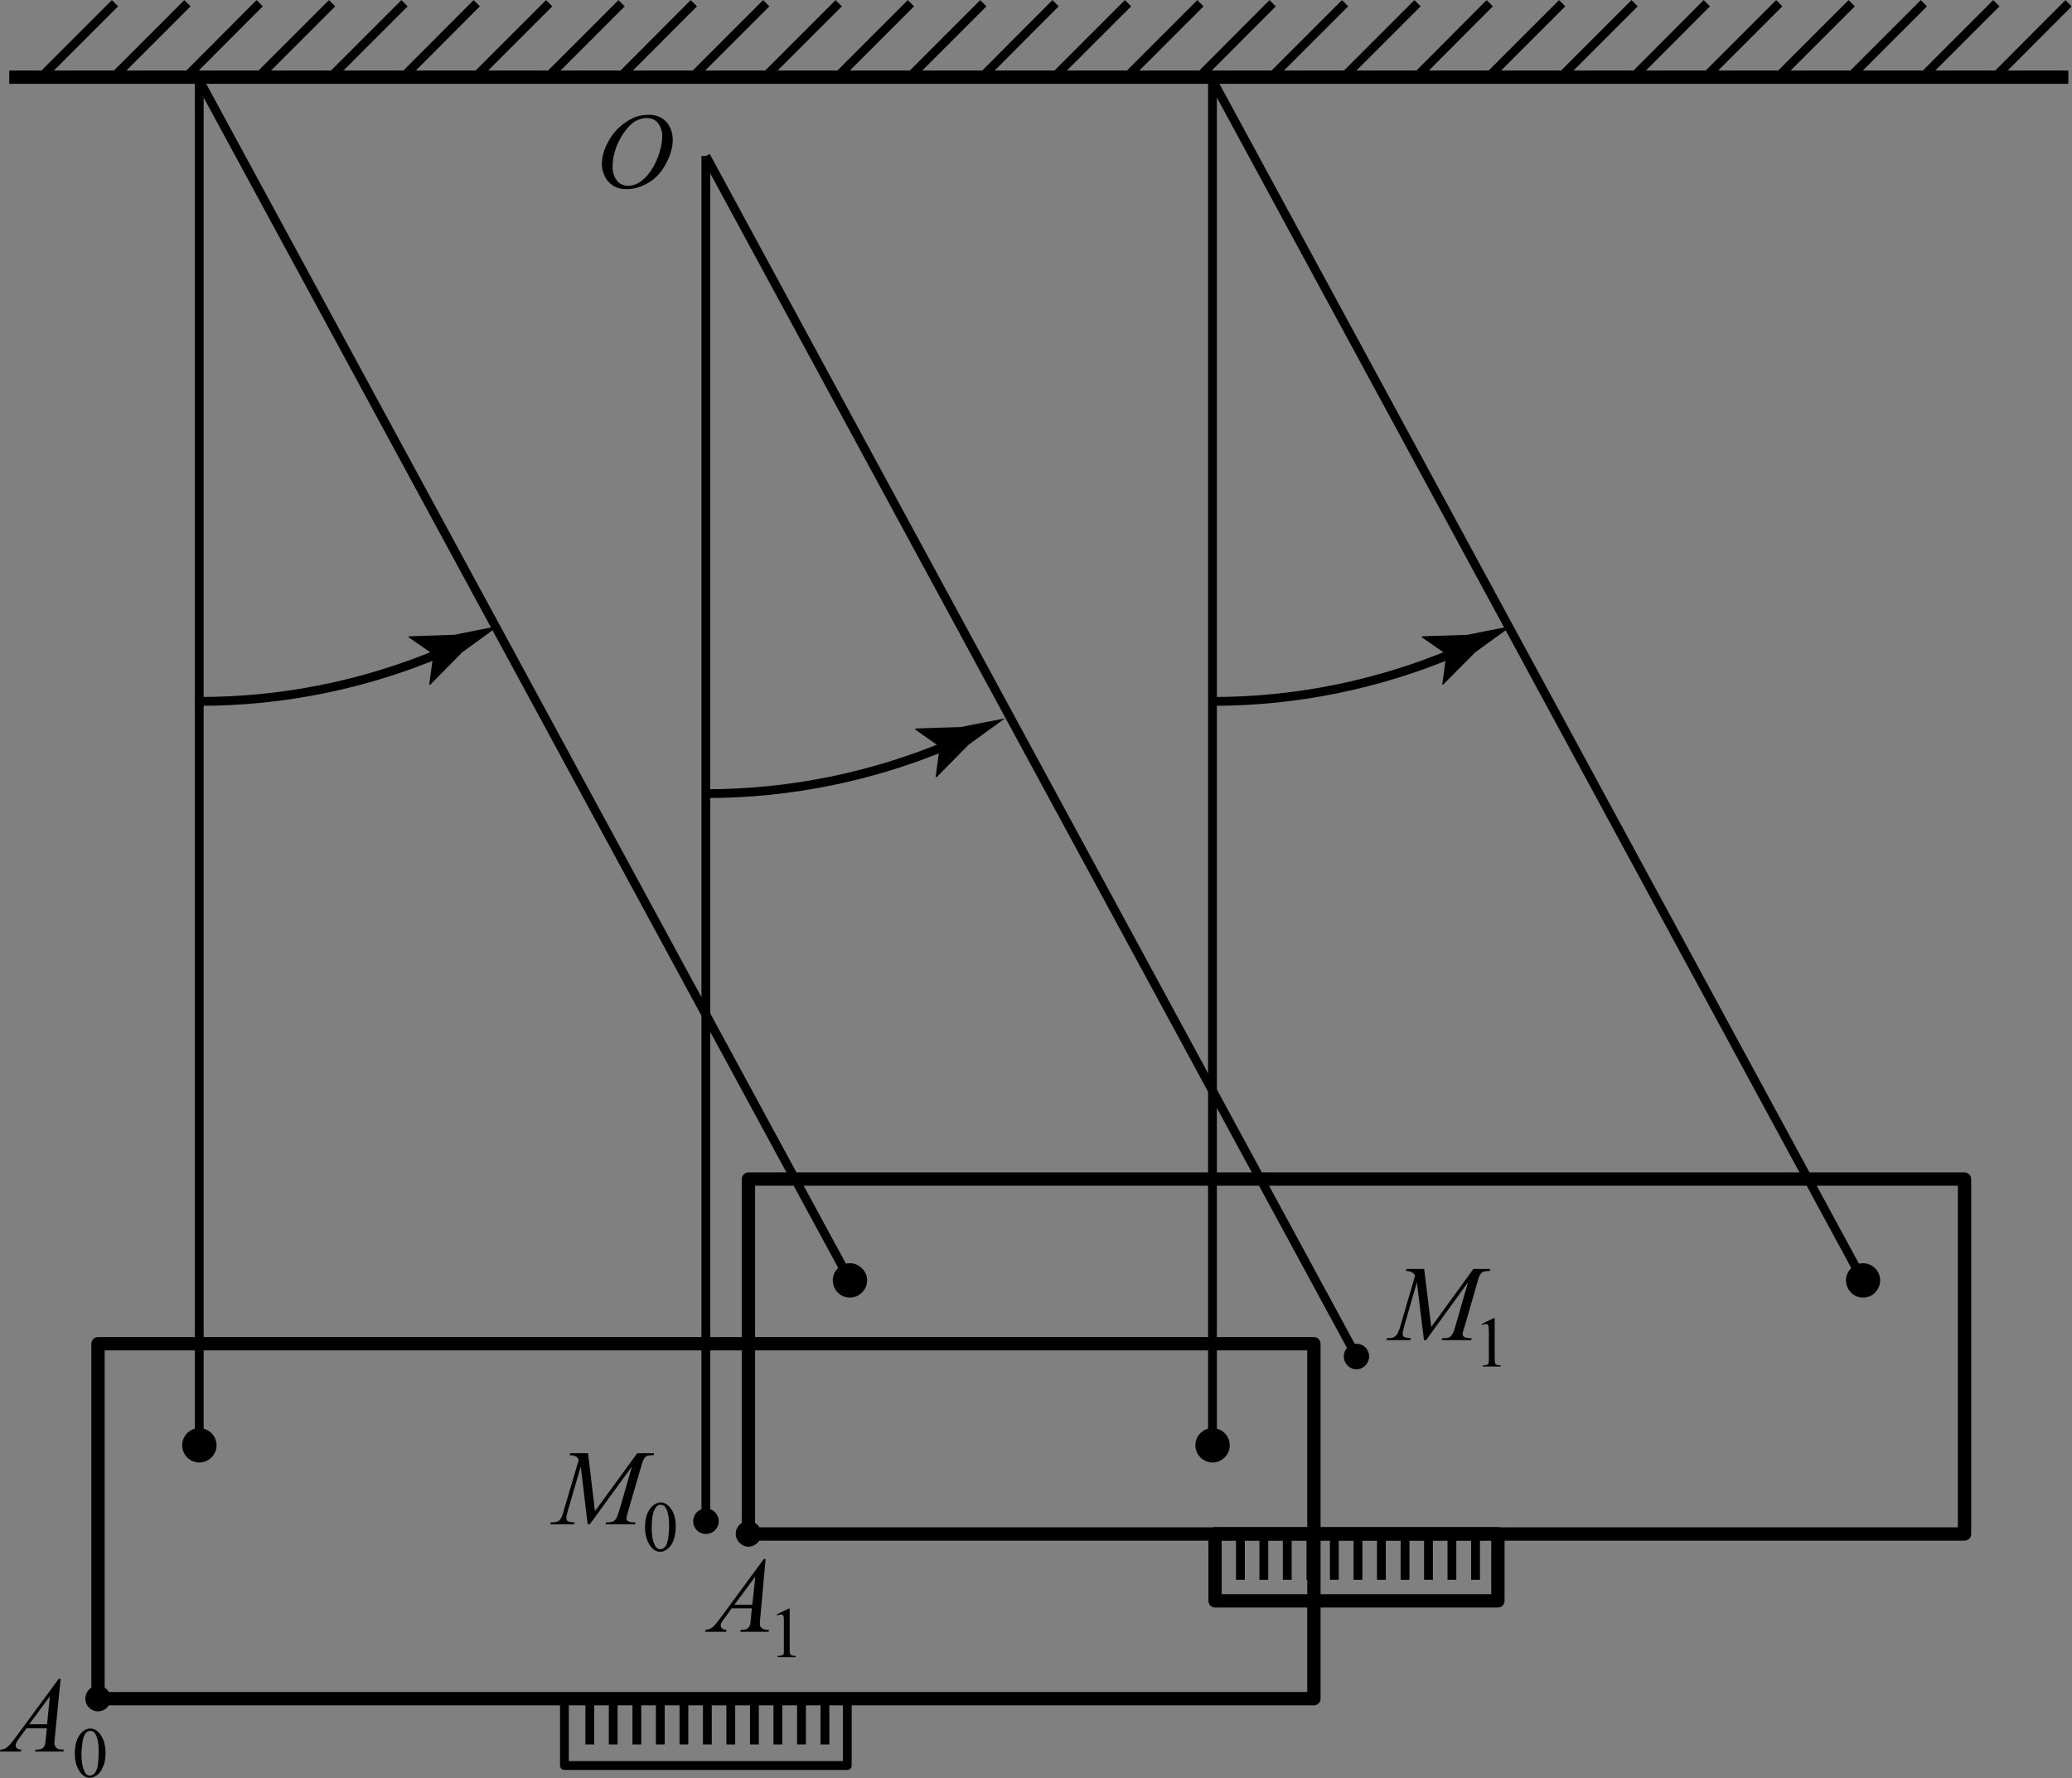 <?xml version="1.0" encoding="UTF-8"?>
<!DOCTYPE svg PUBLIC "-//W3C//DTD SVG 1.1//EN" "http://www.w3.org/Graphics/SVG/1.1/DTD/svg11.dtd">
<svg version="1.2" width="96.4mm" height="82.71mm" viewBox="3005 2020 9640 8271" preserveAspectRatio="xMidYMid" fill-rule="evenodd" stroke-width="28.222" stroke-linejoin="round" xmlns="http://www.w3.org/2000/svg" xmlns:ooo="http://xml.openoffice.org/svg/export" xmlns:xlink="http://www.w3.org/1999/xlink" xmlns:presentation="http://sun.com/xmlns/staroffice/presentation" xmlns:smil="http://www.w3.org/2001/SMIL20/" xmlns:anim="urn:oasis:names:tc:opendocument:xmlns:animation:1.0" xml:space="preserve">
 <rect x="3005" y="2020" width="9640" height="8271" fill="#808080" stroke="none"/>
 <defs class="EmbeddedBulletChars">
  <g id="bullet-char-template-57356" transform="scale(0,-0)">
   <path d="M 580,1141 L 1163,571 580,0 -4,571 580,1141 Z"/>
  </g>
  <g id="bullet-char-template-57354" transform="scale(0,-0)">
   <path d="M 8,1128 L 1137,1128 1137,0 8,0 8,1128 Z"/>
  </g>
  <g id="bullet-char-template-10146" transform="scale(0,-0)">
   <path d="M 174,0 L 602,739 174,1481 1456,739 174,0 Z M 1358,739 L 309,1346 659,739 1358,739 Z"/>
  </g>
  <g id="bullet-char-template-10132" transform="scale(0,-0)">
   <path d="M 2015,739 L 1276,0 717,0 1260,543 174,543 174,936 1260,936 717,1481 1274,1481 2015,739 Z"/>
  </g>
  <g id="bullet-char-template-10007" transform="scale(0,-0)">
   <path d="M 0,-2 C -7,14 -16,27 -25,37 L 356,567 C 262,823 215,952 215,954 215,979 228,992 255,992 264,992 276,990 289,987 310,991 331,999 354,1012 L 381,999 492,748 772,1049 836,1024 860,1049 C 881,1039 901,1025 922,1006 886,937 835,863 770,784 769,783 710,716 594,584 L 774,223 C 774,196 753,168 711,139 L 727,119 C 717,90 699,76 672,76 641,76 570,178 457,381 L 164,-76 C 142,-110 111,-127 72,-127 30,-127 9,-110 8,-76 1,-67 -2,-52 -2,-32 -2,-23 -1,-13 0,-2 Z"/>
  </g>
  <g id="bullet-char-template-10004" transform="scale(0,-0)">
   <path d="M 285,-33 C 182,-33 111,30 74,156 52,228 41,333 41,471 41,549 55,616 82,672 116,743 169,778 240,778 293,778 328,747 346,684 L 369,508 C 377,444 397,411 428,410 L 1163,1116 C 1174,1127 1196,1133 1229,1133 1271,1133 1292,1118 1292,1087 L 1292,965 C 1292,929 1282,901 1262,881 L 442,47 C 390,-6 338,-33 285,-33 Z"/>
  </g>
  <g id="bullet-char-template-9679" transform="scale(0,-0)">
   <path d="M 813,0 C 632,0 489,54 383,161 276,268 223,411 223,592 223,773 276,916 383,1023 489,1130 632,1184 813,1184 992,1184 1136,1130 1245,1023 1353,916 1407,772 1407,592 1407,412 1353,268 1245,161 1136,54 992,0 813,0 Z"/>
  </g>
  <g id="bullet-char-template-8226" transform="scale(0,-0)">
   <path d="M 346,457 C 273,457 209,483 155,535 101,586 74,649 74,723 74,796 101,859 155,911 209,963 273,989 346,989 419,989 480,963 531,910 582,859 608,796 608,723 608,648 583,586 532,535 482,483 420,457 346,457 Z"/>
  </g>
  <g id="bullet-char-template-8211" transform="scale(0,-0)">
   <path d="M -4,459 L 1135,459 1135,606 -4,606 -4,459 Z"/>
  </g>
  <g id="bullet-char-template-61548" transform="scale(0,-0)">
   <path d="M 173,740 C 173,903 231,1043 346,1159 462,1274 601,1332 765,1332 928,1332 1067,1274 1183,1159 1299,1043 1357,903 1357,740 1357,577 1299,437 1183,322 1067,206 928,148 765,148 601,148 462,206 346,322 231,437 173,577 173,740 Z"/>
  </g>
 </defs>
 <g class="Page">
  <g class="Group">
   <g class="com.sun.star.drawing.PolyPolygonShape">
    <g id="id3">
     <rect class="BoundingBox" stroke="none" fill="none" x="3048" y="2379" width="9581" height="1"/>
     <path fill="rgb(255,255,255)" stroke="none" d="M 3048,2379 L 12628,2379 3048,2379 Z"/>
    </g>
   </g>
   <g class="com.sun.star.drawing.LineShape">
    <g id="id4">
     <rect class="BoundingBox" stroke="none" fill="none" x="3048" y="2348" width="9581" height="63"/>
     <path fill="none" stroke="rgb(0,0,0)" stroke-width="62" stroke-linejoin="miter" d="M 3048,2379 L 12628,2379"/>
    </g>
   </g>
   <g class="com.sun.star.drawing.PolyPolygonShape">
    <g id="id5">
     <rect class="BoundingBox" stroke="none" fill="none" x="3195" y="2035" width="346" height="346"/>
     <path fill="rgb(255,255,255)" stroke="none" d="M 3195,2380 L 3540,2035 3195,2380 Z"/>
    </g>
   </g>
   <g class="com.sun.star.drawing.LineShape">
    <g id="id6">
     <rect class="BoundingBox" stroke="none" fill="none" x="3180" y="2020" width="376" height="376"/>
     <path fill="none" stroke="rgb(0,0,0)" stroke-width="41" stroke-linejoin="miter" d="M 3195,2380 L 3540,2035"/>
    </g>
   </g>
   <g class="com.sun.star.drawing.PolyPolygonShape">
    <g id="id7">
     <rect class="BoundingBox" stroke="none" fill="none" x="3532" y="2035" width="346" height="346"/>
     <path fill="rgb(255,255,255)" stroke="none" d="M 3532,2380 L 3877,2035 3532,2380 Z"/>
    </g>
   </g>
   <g class="com.sun.star.drawing.LineShape">
    <g id="id8">
     <rect class="BoundingBox" stroke="none" fill="none" x="3517" y="2020" width="376" height="376"/>
     <path fill="none" stroke="rgb(0,0,0)" stroke-width="41" stroke-linejoin="miter" d="M 3532,2380 L 3877,2035"/>
    </g>
   </g>
   <g class="com.sun.star.drawing.PolyPolygonShape">
    <g id="id9">
     <rect class="BoundingBox" stroke="none" fill="none" x="3869" y="2035" width="345" height="346"/>
     <path fill="rgb(255,255,255)" stroke="none" d="M 3869,2380 L 4213,2035 3869,2380 Z"/>
    </g>
   </g>
   <g class="com.sun.star.drawing.LineShape">
    <g id="id10">
     <rect class="BoundingBox" stroke="none" fill="none" x="3854" y="2020" width="375" height="376"/>
     <path fill="none" stroke="rgb(0,0,0)" stroke-width="41" stroke-linejoin="miter" d="M 3869,2380 L 4213,2035"/>
    </g>
   </g>
   <g class="com.sun.star.drawing.PolyPolygonShape">
    <g id="id11">
     <rect class="BoundingBox" stroke="none" fill="none" x="4205" y="2035" width="346" height="346"/>
     <path fill="rgb(255,255,255)" stroke="none" d="M 4205,2380 L 4550,2035 4205,2380 Z"/>
    </g>
   </g>
   <g class="com.sun.star.drawing.LineShape">
    <g id="id12">
     <rect class="BoundingBox" stroke="none" fill="none" x="4190" y="2020" width="376" height="376"/>
     <path fill="none" stroke="rgb(0,0,0)" stroke-width="41" stroke-linejoin="miter" d="M 4205,2380 L 4550,2035"/>
    </g>
   </g>
   <g class="com.sun.star.drawing.PolyPolygonShape">
    <g id="id13">
     <rect class="BoundingBox" stroke="none" fill="none" x="4542" y="2035" width="346" height="346"/>
     <path fill="rgb(255,255,255)" stroke="none" d="M 4542,2380 L 4887,2035 4542,2380 Z"/>
    </g>
   </g>
   <g class="com.sun.star.drawing.LineShape">
    <g id="id14">
     <rect class="BoundingBox" stroke="none" fill="none" x="4527" y="2020" width="376" height="376"/>
     <path fill="none" stroke="rgb(0,0,0)" stroke-width="41" stroke-linejoin="miter" d="M 4542,2380 L 4887,2035"/>
    </g>
   </g>
   <g class="com.sun.star.drawing.PolyPolygonShape">
    <g id="id15">
     <rect class="BoundingBox" stroke="none" fill="none" x="4879" y="2035" width="345" height="346"/>
     <path fill="rgb(255,255,255)" stroke="none" d="M 4879,2380 L 5223,2035 4879,2380 Z"/>
    </g>
   </g>
   <g class="com.sun.star.drawing.LineShape">
    <g id="id16">
     <rect class="BoundingBox" stroke="none" fill="none" x="4864" y="2020" width="375" height="376"/>
     <path fill="none" stroke="rgb(0,0,0)" stroke-width="41" stroke-linejoin="miter" d="M 4879,2380 L 5223,2035"/>
    </g>
   </g>
   <g class="com.sun.star.drawing.PolyPolygonShape">
    <g id="id17">
     <rect class="BoundingBox" stroke="none" fill="none" x="5215" y="2035" width="346" height="346"/>
     <path fill="rgb(255,255,255)" stroke="none" d="M 5215,2380 L 5560,2035 5215,2380 Z"/>
    </g>
   </g>
   <g class="com.sun.star.drawing.LineShape">
    <g id="id18">
     <rect class="BoundingBox" stroke="none" fill="none" x="5200" y="2020" width="376" height="376"/>
     <path fill="none" stroke="rgb(0,0,0)" stroke-width="41" stroke-linejoin="miter" d="M 5215,2380 L 5560,2035"/>
    </g>
   </g>
   <g class="com.sun.star.drawing.PolyPolygonShape">
    <g id="id19">
     <rect class="BoundingBox" stroke="none" fill="none" x="5552" y="2035" width="346" height="346"/>
     <path fill="rgb(255,255,255)" stroke="none" d="M 5552,2380 L 5897,2035 5552,2380 Z"/>
    </g>
   </g>
   <g class="com.sun.star.drawing.LineShape">
    <g id="id20">
     <rect class="BoundingBox" stroke="none" fill="none" x="5537" y="2020" width="376" height="376"/>
     <path fill="none" stroke="rgb(0,0,0)" stroke-width="41" stroke-linejoin="miter" d="M 5552,2380 L 5897,2035"/>
    </g>
   </g>
   <g class="com.sun.star.drawing.PolyPolygonShape">
    <g id="id21">
     <rect class="BoundingBox" stroke="none" fill="none" x="5889" y="2035" width="345" height="346"/>
     <path fill="rgb(255,255,255)" stroke="none" d="M 5889,2380 L 6233,2035 5889,2380 Z"/>
    </g>
   </g>
   <g class="com.sun.star.drawing.LineShape">
    <g id="id22">
     <rect class="BoundingBox" stroke="none" fill="none" x="5874" y="2020" width="375" height="376"/>
     <path fill="none" stroke="rgb(0,0,0)" stroke-width="41" stroke-linejoin="miter" d="M 5889,2380 L 6233,2035"/>
    </g>
   </g>
   <g class="com.sun.star.drawing.PolyPolygonShape">
    <g id="id23">
     <rect class="BoundingBox" stroke="none" fill="none" x="6225" y="2035" width="346" height="346"/>
     <path fill="rgb(255,255,255)" stroke="none" d="M 6225,2380 L 6570,2035 6225,2380 Z"/>
    </g>
   </g>
   <g class="com.sun.star.drawing.LineShape">
    <g id="id24">
     <rect class="BoundingBox" stroke="none" fill="none" x="6210" y="2020" width="376" height="376"/>
     <path fill="none" stroke="rgb(0,0,0)" stroke-width="41" stroke-linejoin="miter" d="M 6225,2380 L 6570,2035"/>
    </g>
   </g>
   <g class="com.sun.star.drawing.PolyPolygonShape">
    <g id="id25">
     <rect class="BoundingBox" stroke="none" fill="none" x="6562" y="2035" width="346" height="346"/>
     <path fill="rgb(255,255,255)" stroke="none" d="M 6562,2380 L 6907,2035 6562,2380 Z"/>
    </g>
   </g>
   <g class="com.sun.star.drawing.LineShape">
    <g id="id26">
     <rect class="BoundingBox" stroke="none" fill="none" x="6547" y="2020" width="376" height="376"/>
     <path fill="none" stroke="rgb(0,0,0)" stroke-width="41" stroke-linejoin="miter" d="M 6562,2380 L 6907,2035"/>
    </g>
   </g>
   <g class="com.sun.star.drawing.PolyPolygonShape">
    <g id="id27">
     <rect class="BoundingBox" stroke="none" fill="none" x="6898" y="2035" width="346" height="346"/>
     <path fill="rgb(255,255,255)" stroke="none" d="M 6898,2380 L 7243,2035 6898,2380 Z"/>
    </g>
   </g>
   <g class="com.sun.star.drawing.LineShape">
    <g id="id28">
     <rect class="BoundingBox" stroke="none" fill="none" x="6883" y="2020" width="376" height="376"/>
     <path fill="none" stroke="rgb(0,0,0)" stroke-width="41" stroke-linejoin="miter" d="M 6898,2380 L 7243,2035"/>
    </g>
   </g>
   <g class="com.sun.star.drawing.PolyPolygonShape">
    <g id="id29">
     <rect class="BoundingBox" stroke="none" fill="none" x="7235" y="2035" width="347" height="346"/>
     <path fill="rgb(255,255,255)" stroke="none" d="M 7235,2380 L 7580,2035 7235,2380 Z"/>
    </g>
   </g>
   <g class="com.sun.star.drawing.LineShape">
    <g id="id30">
     <rect class="BoundingBox" stroke="none" fill="none" x="7220" y="2020" width="376" height="376"/>
     <path fill="none" stroke="rgb(0,0,0)" stroke-width="41" stroke-linejoin="miter" d="M 7235,2380 L 7580,2035"/>
    </g>
   </g>
   <g class="com.sun.star.drawing.PolyPolygonShape">
    <g id="id31">
     <rect class="BoundingBox" stroke="none" fill="none" x="7572" y="2035" width="345" height="346"/>
     <path fill="rgb(255,255,255)" stroke="none" d="M 7572,2380 L 7916,2035 7572,2380 Z"/>
    </g>
   </g>
   <g class="com.sun.star.drawing.LineShape">
    <g id="id32">
     <rect class="BoundingBox" stroke="none" fill="none" x="7557" y="2020" width="375" height="376"/>
     <path fill="none" stroke="rgb(0,0,0)" stroke-width="41" stroke-linejoin="miter" d="M 7572,2380 L 7916,2035"/>
    </g>
   </g>
   <g class="com.sun.star.drawing.PolyPolygonShape">
    <g id="id33">
     <rect class="BoundingBox" stroke="none" fill="none" x="7908" y="2035" width="346" height="346"/>
     <path fill="rgb(255,255,255)" stroke="none" d="M 7908,2380 L 8253,2035 7908,2380 Z"/>
    </g>
   </g>
   <g class="com.sun.star.drawing.LineShape">
    <g id="id34">
     <rect class="BoundingBox" stroke="none" fill="none" x="7893" y="2020" width="376" height="376"/>
     <path fill="none" stroke="rgb(0,0,0)" stroke-width="41" stroke-linejoin="miter" d="M 7908,2380 L 8253,2035"/>
    </g>
   </g>
   <g class="com.sun.star.drawing.PolyPolygonShape">
    <g id="id35">
     <rect class="BoundingBox" stroke="none" fill="none" x="8245" y="2035" width="346" height="346"/>
     <path fill="rgb(255,255,255)" stroke="none" d="M 8245,2380 L 8590,2035 8245,2380 Z"/>
    </g>
   </g>
   <g class="com.sun.star.drawing.LineShape">
    <g id="id36">
     <rect class="BoundingBox" stroke="none" fill="none" x="8230" y="2020" width="376" height="376"/>
     <path fill="none" stroke="rgb(0,0,0)" stroke-width="41" stroke-linejoin="miter" d="M 8245,2380 L 8590,2035"/>
    </g>
   </g>
   <g class="com.sun.star.drawing.PolyPolygonShape">
    <g id="id37">
     <rect class="BoundingBox" stroke="none" fill="none" x="8582" y="2035" width="345" height="346"/>
     <path fill="rgb(255,255,255)" stroke="none" d="M 8582,2380 L 8926,2035 8582,2380 Z"/>
    </g>
   </g>
   <g class="com.sun.star.drawing.LineShape">
    <g id="id38">
     <rect class="BoundingBox" stroke="none" fill="none" x="8567" y="2020" width="375" height="376"/>
     <path fill="none" stroke="rgb(0,0,0)" stroke-width="41" stroke-linejoin="miter" d="M 8582,2380 L 8926,2035"/>
    </g>
   </g>
   <g class="com.sun.star.drawing.PolyPolygonShape">
    <g id="id39">
     <rect class="BoundingBox" stroke="none" fill="none" x="8918" y="2035" width="346" height="346"/>
     <path fill="rgb(255,255,255)" stroke="none" d="M 8918,2380 L 9263,2035 8918,2380 Z"/>
    </g>
   </g>
   <g class="com.sun.star.drawing.LineShape">
    <g id="id40">
     <rect class="BoundingBox" stroke="none" fill="none" x="8903" y="2020" width="376" height="376"/>
     <path fill="none" stroke="rgb(0,0,0)" stroke-width="41" stroke-linejoin="miter" d="M 8918,2380 L 9263,2035"/>
    </g>
   </g>
   <g class="com.sun.star.drawing.PolyPolygonShape">
    <g id="id41">
     <rect class="BoundingBox" stroke="none" fill="none" x="9255" y="2035" width="346" height="346"/>
     <path fill="rgb(255,255,255)" stroke="none" d="M 9255,2380 L 9600,2035 9255,2380 Z"/>
    </g>
   </g>
   <g class="com.sun.star.drawing.LineShape">
    <g id="id42">
     <rect class="BoundingBox" stroke="none" fill="none" x="9240" y="2020" width="376" height="376"/>
     <path fill="none" stroke="rgb(0,0,0)" stroke-width="41" stroke-linejoin="miter" d="M 9255,2380 L 9600,2035"/>
    </g>
   </g>
   <g class="com.sun.star.drawing.PolyPolygonShape">
    <g id="id43">
     <rect class="BoundingBox" stroke="none" fill="none" x="9592" y="2035" width="345" height="346"/>
     <path fill="rgb(255,255,255)" stroke="none" d="M 9592,2380 L 9936,2035 9592,2380 Z"/>
    </g>
   </g>
   <g class="com.sun.star.drawing.LineShape">
    <g id="id44">
     <rect class="BoundingBox" stroke="none" fill="none" x="9577" y="2020" width="375" height="376"/>
     <path fill="none" stroke="rgb(0,0,0)" stroke-width="41" stroke-linejoin="miter" d="M 9592,2380 L 9936,2035"/>
    </g>
   </g>
   <g class="com.sun.star.drawing.PolyPolygonShape">
    <g id="id45">
     <rect class="BoundingBox" stroke="none" fill="none" x="9928" y="2035" width="346" height="346"/>
     <path fill="rgb(255,255,255)" stroke="none" d="M 9928,2380 L 10273,2035 9928,2380 Z"/>
    </g>
   </g>
   <g class="com.sun.star.drawing.LineShape">
    <g id="id46">
     <rect class="BoundingBox" stroke="none" fill="none" x="9913" y="2020" width="376" height="376"/>
     <path fill="none" stroke="rgb(0,0,0)" stroke-width="41" stroke-linejoin="miter" d="M 9928,2380 L 10273,2035"/>
    </g>
   </g>
   <g class="com.sun.star.drawing.PolyPolygonShape">
    <g id="id47">
     <rect class="BoundingBox" stroke="none" fill="none" x="10265" y="2035" width="346" height="346"/>
     <path fill="rgb(255,255,255)" stroke="none" d="M 10265,2380 L 10610,2035 10265,2380 Z"/>
    </g>
   </g>
   <g class="com.sun.star.drawing.LineShape">
    <g id="id48">
     <rect class="BoundingBox" stroke="none" fill="none" x="10250" y="2020" width="376" height="376"/>
     <path fill="none" stroke="rgb(0,0,0)" stroke-width="41" stroke-linejoin="miter" d="M 10265,2380 L 10610,2035"/>
    </g>
   </g>
   <g class="com.sun.star.drawing.PolyPolygonShape">
    <g id="id49">
     <rect class="BoundingBox" stroke="none" fill="none" x="10602" y="2035" width="345" height="346"/>
     <path fill="rgb(255,255,255)" stroke="none" d="M 10602,2380 L 10946,2035 10602,2380 Z"/>
    </g>
   </g>
   <g class="com.sun.star.drawing.LineShape">
    <g id="id50">
     <rect class="BoundingBox" stroke="none" fill="none" x="10587" y="2020" width="375" height="376"/>
     <path fill="none" stroke="rgb(0,0,0)" stroke-width="41" stroke-linejoin="miter" d="M 10602,2380 L 10946,2035"/>
    </g>
   </g>
   <g class="com.sun.star.drawing.PolyPolygonShape">
    <g id="id51">
     <rect class="BoundingBox" stroke="none" fill="none" x="10938" y="2035" width="346" height="346"/>
     <path fill="rgb(255,255,255)" stroke="none" d="M 10938,2380 L 11283,2035 10938,2380 Z"/>
    </g>
   </g>
   <g class="com.sun.star.drawing.LineShape">
    <g id="id52">
     <rect class="BoundingBox" stroke="none" fill="none" x="10923" y="2020" width="376" height="376"/>
     <path fill="none" stroke="rgb(0,0,0)" stroke-width="41" stroke-linejoin="miter" d="M 10938,2380 L 11283,2035"/>
    </g>
   </g>
   <g class="com.sun.star.drawing.PolyPolygonShape">
    <g id="id53">
     <rect class="BoundingBox" stroke="none" fill="none" x="11275" y="2035" width="346" height="346"/>
     <path fill="rgb(255,255,255)" stroke="none" d="M 11275,2380 L 11620,2035 11275,2380 Z"/>
    </g>
   </g>
   <g class="com.sun.star.drawing.LineShape">
    <g id="id54">
     <rect class="BoundingBox" stroke="none" fill="none" x="11260" y="2020" width="376" height="376"/>
     <path fill="none" stroke="rgb(0,0,0)" stroke-width="41" stroke-linejoin="miter" d="M 11275,2380 L 11620,2035"/>
    </g>
   </g>
   <g class="com.sun.star.drawing.PolyPolygonShape">
    <g id="id55">
     <rect class="BoundingBox" stroke="none" fill="none" x="11611" y="2035" width="346" height="346"/>
     <path fill="rgb(255,255,255)" stroke="none" d="M 11611,2380 L 11956,2035 11611,2380 Z"/>
    </g>
   </g>
   <g class="com.sun.star.drawing.LineShape">
    <g id="id56">
     <rect class="BoundingBox" stroke="none" fill="none" x="11596" y="2020" width="376" height="376"/>
     <path fill="none" stroke="rgb(0,0,0)" stroke-width="41" stroke-linejoin="miter" d="M 11611,2380 L 11956,2035"/>
    </g>
   </g>
   <g class="com.sun.star.drawing.PolyPolygonShape">
    <g id="id57">
     <rect class="BoundingBox" stroke="none" fill="none" x="11948" y="2035" width="346" height="346"/>
     <path fill="rgb(255,255,255)" stroke="none" d="M 11948,2380 L 12293,2035 11948,2380 Z"/>
    </g>
   </g>
   <g class="com.sun.star.drawing.LineShape">
    <g id="id58">
     <rect class="BoundingBox" stroke="none" fill="none" x="11933" y="2020" width="376" height="376"/>
     <path fill="none" stroke="rgb(0,0,0)" stroke-width="41" stroke-linejoin="miter" d="M 11948,2380 L 12293,2035"/>
    </g>
   </g>
   <g class="com.sun.star.drawing.PolyPolygonShape">
    <g id="id59">
     <rect class="BoundingBox" stroke="none" fill="none" x="12285" y="2035" width="345" height="346"/>
     <path fill="rgb(255,255,255)" stroke="none" d="M 12285,2380 L 12629,2035 12285,2380 Z"/>
    </g>
   </g>
   <g class="com.sun.star.drawing.LineShape">
    <g id="id60">
     <rect class="BoundingBox" stroke="none" fill="none" x="12270" y="2020" width="375" height="376"/>
     <path fill="none" stroke="rgb(0,0,0)" stroke-width="41" stroke-linejoin="miter" d="M 12285,2380 L 12629,2035"/>
    </g>
   </g>
   <g class="com.sun.star.drawing.PolyPolygonShape">
    <g id="id61">
     <rect class="BoundingBox" stroke="none" fill="none" x="3430" y="8240" width="5720" height="1714"/>
     <path fill="none" stroke="rgb(0,0,0)" stroke-width="62" stroke-linejoin="miter" d="M 3461,9922 L 9118,9922 9118,8271 3461,8271 3461,9922 Z"/>
    </g>
   </g>
   <g class="com.sun.star.drawing.LineShape">
    <g id="id62">
     <rect class="BoundingBox" stroke="none" fill="none" x="3911" y="2393" width="43" height="6351"/>
     <path fill="none" stroke="rgb(0,0,0)" stroke-width="41" stroke-linejoin="miter" d="M 3932,2393 L 3932,8743"/>
    </g>
   </g>
   <g class="com.sun.star.drawing.LineShape">
    <g id="id63">
     <rect class="BoundingBox" stroke="none" fill="none" x="8625" y="2393" width="43" height="6351"/>
     <path fill="none" stroke="rgb(0,0,0)" stroke-width="41" stroke-linejoin="miter" d="M 8646,2393 L 8646,8743"/>
    </g>
   </g>
   <g class="com.sun.star.drawing.ClosedBezierShape">
    <g id="id64">
     <rect class="BoundingBox" stroke="none" fill="none" x="3852" y="8663" width="162" height="162"/>
     <path fill="rgb(0,0,0)" stroke="none" d="M 3992,8744 C 3992,8776 3965,8803 3932,8803 3899,8803 3873,8776 3873,8744 3873,8710 3899,8684 3932,8684 3965,8684 3992,8710 3992,8744 Z"/>
     <path fill="none" stroke="rgb(0,0,0)" stroke-width="41" stroke-linejoin="miter" d="M 3992,8744 C 3992,8776 3965,8803 3932,8803 3899,8803 3873,8776 3873,8744 3873,8710 3899,8684 3932,8684 3965,8684 3992,8710 3992,8744 Z"/>
    </g>
   </g>
   <g class="com.sun.star.drawing.LineShape">
    <g id="id65">
     <rect class="BoundingBox" stroke="none" fill="none" x="6268" y="2746" width="43" height="6351"/>
     <path fill="none" stroke="rgb(0,0,0)" stroke-width="41" stroke-linejoin="miter" d="M 6289,2746 L 6289,9096"/>
    </g>
   </g>
   <g class="com.sun.star.drawing.ClosedBezierShape">
    <g id="id66">
     <rect class="BoundingBox" stroke="none" fill="none" x="6229" y="9036" width="121" height="121"/>
     <path fill="rgb(0,0,0)" stroke="none" d="M 6349,9097 C 6349,9130 6322,9156 6289,9156 6256,9156 6230,9130 6230,9097 6230,9064 6256,9037 6289,9037 6322,9037 6349,9064 6349,9097 Z"/>
    </g>
   </g>
   <g class="com.sun.star.drawing.ClosedBezierShape">
    <g id="id67">
     <rect class="BoundingBox" stroke="none" fill="none" x="3402" y="9861" width="119" height="121"/>
     <path fill="rgb(0,0,0)" stroke="none" d="M 3520,9922 C 3520,9955 3494,9981 3461,9981 3428,9981 3402,9955 3402,9922 3402,9889 3428,9862 3461,9862 3494,9862 3520,9889 3520,9922 Z"/>
    </g>
   </g>
   <g class="com.sun.star.drawing.ClosedBezierShape">
    <g id="id68">
     <rect class="BoundingBox" stroke="none" fill="none" x="8566" y="8663" width="162" height="162"/>
     <path fill="rgb(0,0,0)" stroke="none" d="M 8706,8744 C 8706,8776 8679,8803 8647,8803 8613,8803 8587,8776 8587,8744 8587,8710 8613,8684 8647,8684 8679,8684 8706,8710 8706,8744 Z"/>
     <path fill="none" stroke="rgb(0,0,0)" stroke-width="41" stroke-linejoin="miter" d="M 8706,8744 C 8706,8776 8679,8803 8647,8803 8613,8803 8587,8776 8587,8744 8587,8710 8613,8684 8647,8684 8679,8684 8706,8710 8706,8744 Z"/>
    </g>
   </g>
   <g class="com.sun.star.drawing.PolyPolygonShape">
    <g id="id69">
     <rect class="BoundingBox" stroke="none" fill="none" x="5610" y="9900" width="1359" height="355"/>
     <path fill="none" stroke="rgb(0,0,0)" stroke-width="41" stroke-linejoin="miter" d="M 5631,10233 L 6947,10233 6947,9921 5631,9921 5631,10233 Z"/>
    </g>
   </g>
   <g class="com.sun.star.drawing.LineShape">
    <g id="id70">
     <rect class="BoundingBox" stroke="none" fill="none" x="5728" y="9918" width="43" height="218"/>
     <path fill="none" stroke="rgb(0,0,0)" stroke-width="41" stroke-linejoin="miter" d="M 5749,9919 L 5749,10135"/>
    </g>
   </g>
   <g class="com.sun.star.drawing.LineShape">
    <g id="id71">
     <rect class="BoundingBox" stroke="none" fill="none" x="5837" y="9918" width="43" height="218"/>
     <path fill="none" stroke="rgb(0,0,0)" stroke-width="41" stroke-linejoin="miter" d="M 5858,9919 L 5858,10135"/>
    </g>
   </g>
   <g class="com.sun.star.drawing.LineShape">
    <g id="id72">
     <rect class="BoundingBox" stroke="none" fill="none" x="5947" y="9918" width="43" height="218"/>
     <path fill="none" stroke="rgb(0,0,0)" stroke-width="41" stroke-linejoin="miter" d="M 5968,9919 L 5968,10135"/>
    </g>
   </g>
   <g class="com.sun.star.drawing.LineShape">
    <g id="id73">
     <rect class="BoundingBox" stroke="none" fill="none" x="6056" y="9918" width="43" height="218"/>
     <path fill="none" stroke="rgb(0,0,0)" stroke-width="41" stroke-linejoin="miter" d="M 6077,9919 L 6077,10135"/>
    </g>
   </g>
   <g class="com.sun.star.drawing.LineShape">
    <g id="id74">
     <rect class="BoundingBox" stroke="none" fill="none" x="6166" y="9918" width="43" height="218"/>
     <path fill="none" stroke="rgb(0,0,0)" stroke-width="41" stroke-linejoin="miter" d="M 6187,9919 L 6187,10135"/>
    </g>
   </g>
   <g class="com.sun.star.drawing.LineShape">
    <g id="id75">
     <rect class="BoundingBox" stroke="none" fill="none" x="6275" y="9918" width="43" height="218"/>
     <path fill="none" stroke="rgb(0,0,0)" stroke-width="41" stroke-linejoin="miter" d="M 6296,9919 L 6296,10135"/>
    </g>
   </g>
   <g class="com.sun.star.drawing.LineShape">
    <g id="id76">
     <rect class="BoundingBox" stroke="none" fill="none" x="6384" y="9918" width="43" height="218"/>
     <path fill="none" stroke="rgb(0,0,0)" stroke-width="41" stroke-linejoin="miter" d="M 6405,9919 L 6405,10135"/>
    </g>
   </g>
   <g class="com.sun.star.drawing.LineShape">
    <g id="id77">
     <rect class="BoundingBox" stroke="none" fill="none" x="6494" y="9918" width="43" height="218"/>
     <path fill="none" stroke="rgb(0,0,0)" stroke-width="41" stroke-linejoin="miter" d="M 6515,9919 L 6515,10135"/>
    </g>
   </g>
   <g class="com.sun.star.drawing.LineShape">
    <g id="id78">
     <rect class="BoundingBox" stroke="none" fill="none" x="6603" y="9918" width="43" height="218"/>
     <path fill="none" stroke="rgb(0,0,0)" stroke-width="41" stroke-linejoin="miter" d="M 6624,9919 L 6624,10135"/>
    </g>
   </g>
   <g class="com.sun.star.drawing.LineShape">
    <g id="id79">
     <rect class="BoundingBox" stroke="none" fill="none" x="6713" y="9918" width="43" height="218"/>
     <path fill="none" stroke="rgb(0,0,0)" stroke-width="41" stroke-linejoin="miter" d="M 6734,9919 L 6734,10135"/>
    </g>
   </g>
   <g class="com.sun.star.drawing.LineShape">
    <g id="id80">
     <rect class="BoundingBox" stroke="none" fill="none" x="6822" y="9918" width="43" height="218"/>
     <path fill="none" stroke="rgb(0,0,0)" stroke-width="41" stroke-linejoin="miter" d="M 6843,9919 L 6843,10135"/>
    </g>
   </g>
   <g class="com.sun.star.drawing.PolyPolygonShape">
    <g id="id81">
     <rect class="BoundingBox" stroke="none" fill="none" x="6456" y="7474" width="5721" height="1714"/>
     <path fill="none" stroke="rgb(0,0,0)" stroke-width="62" stroke-linejoin="miter" d="M 6487,9156 L 12145,9156 12145,7505 6487,7505 6487,9156 Z"/>
    </g>
   </g>
   <g class="com.sun.star.drawing.LineShape">
    <g id="id82">
     <rect class="BoundingBox" stroke="none" fill="none" x="3913" y="2383" width="3067" height="5605"/>
     <path fill="none" stroke="rgb(0,0,0)" stroke-width="41" stroke-linejoin="miter" d="M 3932,2393 L 6960,7977"/>
    </g>
   </g>
   <g class="com.sun.star.drawing.LineShape">
    <g id="id83">
     <rect class="BoundingBox" stroke="none" fill="none" x="8627" y="2383" width="3066" height="5605"/>
     <path fill="none" stroke="rgb(0,0,0)" stroke-width="41" stroke-linejoin="miter" d="M 8646,2393 L 11673,7977"/>
    </g>
   </g>
   <g class="com.sun.star.drawing.ClosedBezierShape">
    <g id="id84">
     <rect class="BoundingBox" stroke="none" fill="none" x="6879" y="7896" width="162" height="162"/>
     <path fill="rgb(0,0,0)" stroke="none" d="M 7019,7976 C 7019,8009 6991,8036 6959,8036 6926,8036 6900,8009 6900,7976 6900,7944 6926,7917 6959,7917 6991,7917 7019,7944 7019,7976 Z"/>
     <path fill="none" stroke="rgb(0,0,0)" stroke-width="41" stroke-linejoin="miter" d="M 7019,7976 C 7019,8009 6991,8036 6959,8036 6926,8036 6900,8009 6900,7976 6900,7944 6926,7917 6959,7917 6991,7917 7019,7944 7019,7976 Z"/>
    </g>
   </g>
   <g class="com.sun.star.drawing.LineShape">
    <g id="id85">
     <rect class="BoundingBox" stroke="none" fill="none" x="6270" y="2736" width="3067" height="5606"/>
     <path fill="none" stroke="rgb(0,0,0)" stroke-width="41" stroke-linejoin="miter" d="M 6289,2746 L 9317,8331"/>
    </g>
   </g>
   <g class="com.sun.star.drawing.ClosedBezierShape">
    <g id="id86">
     <rect class="BoundingBox" stroke="none" fill="none" x="9257" y="8270" width="119" height="121"/>
     <path fill="rgb(0,0,0)" stroke="none" d="M 9375,8330 C 9375,8362 9349,8390 9316,8390 9283,8390 9257,8362 9257,8330 9257,8297 9283,8271 9316,8271 9349,8271 9375,8297 9375,8330 Z"/>
    </g>
   </g>
   <g class="com.sun.star.drawing.ClosedBezierShape">
    <g id="id87">
     <rect class="BoundingBox" stroke="none" fill="none" x="6428" y="9095" width="120" height="121"/>
     <path fill="rgb(0,0,0)" stroke="none" d="M 6547,9155 C 6547,9187 6520,9215 6487,9215 6455,9215 6428,9187 6428,9155 6428,9122 6455,9096 6487,9096 6520,9096 6547,9122 6547,9155 Z"/>
    </g>
   </g>
   <g class="com.sun.star.drawing.ClosedBezierShape">
    <g id="id88">
     <rect class="BoundingBox" stroke="none" fill="none" x="11593" y="7896" width="161" height="162"/>
     <path fill="rgb(0,0,0)" stroke="none" d="M 11732,7976 C 11732,8009 11706,8036 11672,8036 11640,8036 11614,8009 11614,7976 11614,7944 11640,7917 11672,7917 11706,7917 11732,7944 11732,7976 Z"/>
     <path fill="none" stroke="rgb(0,0,0)" stroke-width="41" stroke-linejoin="miter" d="M 11732,7976 C 11732,8009 11706,8036 11672,8036 11640,8036 11614,8009 11614,7976 11614,7944 11640,7917 11672,7917 11706,7917 11732,7944 11732,7976 Z"/>
    </g>
   </g>
   <g class="com.sun.star.drawing.PolyPolygonShape">
    <g id="id89">
     <rect class="BoundingBox" stroke="none" fill="none" x="8627" y="9124" width="1379" height="375"/>
     <path fill="none" stroke="rgb(0,0,0)" stroke-width="62" stroke-linejoin="miter" d="M 8658,9467 L 9974,9467 9974,9155 8658,9155 8658,9467 Z"/>
    </g>
   </g>
   <g class="com.sun.star.drawing.LineShape">
    <g id="id90">
     <rect class="BoundingBox" stroke="none" fill="none" x="8755" y="9152" width="43" height="218"/>
     <path fill="none" stroke="rgb(0,0,0)" stroke-width="41" stroke-linejoin="miter" d="M 8776,9152 L 8776,9369"/>
    </g>
   </g>
   <g class="com.sun.star.drawing.LineShape">
    <g id="id91">
     <rect class="BoundingBox" stroke="none" fill="none" x="8864" y="9152" width="43" height="218"/>
     <path fill="none" stroke="rgb(0,0,0)" stroke-width="41" stroke-linejoin="miter" d="M 8885,9152 L 8885,9369"/>
    </g>
   </g>
   <g class="com.sun.star.drawing.LineShape">
    <g id="id92">
     <rect class="BoundingBox" stroke="none" fill="none" x="8973" y="9152" width="43" height="218"/>
     <path fill="none" stroke="rgb(0,0,0)" stroke-width="41" stroke-linejoin="miter" d="M 8994,9152 L 8994,9369"/>
    </g>
   </g>
   <g class="com.sun.star.drawing.LineShape">
    <g id="id93">
     <rect class="BoundingBox" stroke="none" fill="none" x="9083" y="9152" width="43" height="218"/>
     <path fill="none" stroke="rgb(0,0,0)" stroke-width="41" stroke-linejoin="miter" d="M 9104,9152 L 9104,9369"/>
    </g>
   </g>
   <g class="com.sun.star.drawing.LineShape">
    <g id="id94">
     <rect class="BoundingBox" stroke="none" fill="none" x="9192" y="9152" width="43" height="218"/>
     <path fill="none" stroke="rgb(0,0,0)" stroke-width="41" stroke-linejoin="miter" d="M 9213,9152 L 9213,9369"/>
    </g>
   </g>
   <g class="com.sun.star.drawing.LineShape">
    <g id="id95">
     <rect class="BoundingBox" stroke="none" fill="none" x="9302" y="9152" width="43" height="218"/>
     <path fill="none" stroke="rgb(0,0,0)" stroke-width="41" stroke-linejoin="miter" d="M 9323,9152 L 9323,9369"/>
    </g>
   </g>
   <g class="com.sun.star.drawing.LineShape">
    <g id="id96">
     <rect class="BoundingBox" stroke="none" fill="none" x="9411" y="9152" width="43" height="218"/>
     <path fill="none" stroke="rgb(0,0,0)" stroke-width="41" stroke-linejoin="miter" d="M 9432,9152 L 9432,9369"/>
    </g>
   </g>
   <g class="com.sun.star.drawing.LineShape">
    <g id="id97">
     <rect class="BoundingBox" stroke="none" fill="none" x="9521" y="9152" width="43" height="218"/>
     <path fill="none" stroke="rgb(0,0,0)" stroke-width="41" stroke-linejoin="miter" d="M 9542,9152 L 9542,9369"/>
    </g>
   </g>
   <g class="com.sun.star.drawing.LineShape">
    <g id="id98">
     <rect class="BoundingBox" stroke="none" fill="none" x="9630" y="9152" width="43" height="218"/>
     <path fill="none" stroke="rgb(0,0,0)" stroke-width="41" stroke-linejoin="miter" d="M 9651,9152 L 9651,9369"/>
    </g>
   </g>
   <g class="com.sun.star.drawing.LineShape">
    <g id="id99">
     <rect class="BoundingBox" stroke="none" fill="none" x="9739" y="9152" width="43" height="218"/>
     <path fill="none" stroke="rgb(0,0,0)" stroke-width="41" stroke-linejoin="miter" d="M 9760,9152 L 9760,9369"/>
    </g>
   </g>
   <g class="com.sun.star.drawing.LineShape">
    <g id="id100">
     <rect class="BoundingBox" stroke="none" fill="none" x="9849" y="9152" width="43" height="218"/>
     <path fill="none" stroke="rgb(0,0,0)" stroke-width="41" stroke-linejoin="miter" d="M 9870,9152 L 9870,9369"/>
    </g>
   </g>
   <g class="com.sun.star.drawing.OpenBezierShape">
    <g id="id101">
     <rect class="BoundingBox" stroke="none" fill="none" x="3931" y="5038" width="1132" height="267"/>
     <path fill="none" stroke="rgb(0,0,0)" stroke-width="41" stroke-linejoin="miter" d="M 5054,5057 C 4709,5202 4330,5283 3932,5283"/>
    </g>
   </g>
   <g class="com.sun.star.drawing.ClosedBezierShape">
    <g id="id102">
     <rect class="BoundingBox" stroke="none" fill="none" x="4905" y="4932" width="420" height="274"/>
     <path fill="rgb(0,0,0)" stroke="none" d="M 5021,5064 L 4905,4984 4908,4980 5119,4973 C 5187,4959 5256,4946 5324,4932 5268,4973 5211,5014 5155,5055 L 5007,5205 5002,5205 5021,5064 Z"/>
    </g>
   </g>
   <g class="com.sun.star.drawing.OpenBezierShape">
    <g id="id103">
     <rect class="BoundingBox" stroke="none" fill="none" x="8646" y="5038" width="1131" height="267"/>
     <path fill="none" stroke="rgb(0,0,0)" stroke-width="41" stroke-linejoin="miter" d="M 9768,5057 C 9422,5202 9043,5283 8646,5283"/>
    </g>
   </g>
   <g class="com.sun.star.drawing.ClosedBezierShape">
    <g id="id104">
     <rect class="BoundingBox" stroke="none" fill="none" x="9619" y="4932" width="420" height="274"/>
     <path fill="rgb(0,0,0)" stroke="none" d="M 9734,5064 L 9619,4984 9622,4980 9832,4973 C 9900,4959 9969,4946 10038,4932 9981,4973 9924,5014 9868,5055 L 9719,5205 9715,5205 9734,5064 Z"/>
    </g>
   </g>
   <g class="com.sun.star.drawing.OpenBezierShape">
    <g id="id105">
     <rect class="BoundingBox" stroke="none" fill="none" x="6289" y="5468" width="1131" height="266"/>
     <path fill="none" stroke="rgb(0,0,0)" stroke-width="41" stroke-linejoin="miter" d="M 7411,5487 C 7066,5631 6687,5712 6289,5712"/>
    </g>
   </g>
   <g class="com.sun.star.drawing.ClosedBezierShape">
    <g id="id106">
     <rect class="BoundingBox" stroke="none" fill="none" x="7262" y="5362" width="420" height="274"/>
     <path fill="rgb(0,0,0)" stroke="none" d="M 7377,5494 L 7262,5413 7265,5409 7476,5402 C 7544,5388 7613,5375 7681,5362 7625,5402 7568,5443 7512,5484 L 7363,5635 7358,5634 7377,5494 Z"/>
    </g>
   </g>
   <g class="com.sun.star.drawing.ClosedBezierShape">
    <g id="id107">
     <rect class="BoundingBox" stroke="none" fill="none" x="5805" y="2554" width="331" height="347"/>
     <path fill="rgb(0,0,0)" stroke="none" d="M 6023,2554 C 6045,2554 6064,2558 6081,2568 6098,2577 6111,2591 6121,2610 6130,2629 6135,2648 6135,2668 6135,2704 6125,2741 6104,2780 6084,2819 6057,2849 6024,2869 5990,2889 5956,2900 5921,2900 5895,2900 5873,2894 5856,2883 5839,2871 5826,2857 5818,2838 5809,2820 5805,2802 5805,2784 5805,2753 5813,2723 5828,2692 5843,2662 5860,2637 5881,2617 5903,2596 5925,2581 5948,2570 5971,2559 5996,2554 6023,2554 Z M 6014,2569 C 5998,2569 5982,2573 5966,2581 5950,2589 5935,2602 5920,2621 5904,2639 5890,2663 5877,2692 5862,2730 5855,2764 5855,2796 5855,2819 5861,2840 5873,2857 5885,2875 5904,2884 5928,2884 5943,2884 5958,2880 5972,2873 5986,2866 6001,2853 6017,2836 6036,2813 6053,2785 6066,2751 6079,2716 6086,2683 6086,2653 6086,2631 6080,2612 6068,2595 6056,2578 6038,2569 6014,2569 Z"/>
    </g>
   </g>
   <g class="com.sun.star.drawing.ClosedBezierShape">
    <g id="id108">
     <rect class="BoundingBox" stroke="none" fill="none" x="5565" y="8780" width="483" height="332"/>
     <path fill="rgb(0,0,0)" stroke="none" d="M 5741,8780 L 5773,9050 5970,8780 6047,8780 6047,8789 C 6029,8790 6019,8791 6016,8793 6010,8795 6005,8800 6001,8807 5996,8814 5992,8827 5986,8849 L 5925,9058 C 5922,9069 5920,9077 5920,9083 5920,9089 5922,9093 5926,9096 5933,9100 5942,9102 5956,9102 L 5962,9102 5959,9111 5822,9111 5825,9102 5831,9102 C 5844,9102 5853,9100 5859,9097 5864,9094 5869,9089 5873,9082 5877,9075 5882,9059 5890,9034 L 5945,8842 5749,9111 5739,9111 5707,8842 5647,9047 C 5642,9064 5640,9076 5640,9082 5640,9088 5642,9093 5646,9096 5651,9099 5661,9101 5679,9102 L 5676,9111 5565,9111 5568,9102 5574,9102 C 5590,9102 5602,9099 5609,9091 5614,9086 5620,9075 5625,9057 L 5698,8810 C 5693,8802 5688,8797 5683,8795 5678,8792 5668,8790 5655,8789 L 5657,8780 5741,8780 Z"/>
    </g>
   </g>
   <g class="com.sun.star.drawing.ClosedBezierShape">
    <g id="id109">
     <rect class="BoundingBox" stroke="none" fill="none" x="6006" y="9009" width="144" height="231"/>
     <path fill="rgb(0,0,0)" stroke="none" d="M 6006,9125 C 6006,9100 6010,9078 6017,9060 6025,9042 6035,9029 6048,9020 6058,9013 6068,9009 6079,9009 6095,9009 6111,9018 6124,9035 6141,9056 6149,9085 6149,9122 6149,9147 6145,9169 6138,9187 6131,9205 6121,9218 6110,9226 6099,9234 6088,9239 6077,9239 6056,9239 6037,9225 6024,9201 6012,9180 6006,9155 6006,9125 Z M 6037,9129 C 6037,9159 6041,9184 6049,9203 6056,9219 6065,9227 6077,9227 6083,9227 6090,9225 6096,9219 6102,9214 6107,9205 6110,9193 6115,9175 6118,9148 6118,9115 6118,9090 6115,9069 6110,9052 6106,9039 6101,9031 6095,9025 6090,9022 6085,9020 6078,9020 6071,9020 6064,9023 6058,9030 6051,9039 6044,9053 6041,9072 6038,9092 6037,9110 6037,9129 Z"/>
    </g>
   </g>
   <g class="com.sun.star.drawing.ClosedBezierShape">
    <g id="id110">
     <rect class="BoundingBox" stroke="none" fill="none" x="3005" y="9830" width="298" height="339"/>
     <path fill="rgb(0,0,0)" stroke="none" d="M 3287,9830 L 3260,10105 C 3259,10118 3258,10127 3258,10131 3258,10137 3261,10142 3263,10145 3266,10150 3270,10154 3276,10156 3281,10158 3290,10159 3302,10159 L 3300,10168 3168,10168 3171,10159 3177,10159 C 3187,10159 3196,10157 3203,10153 3207,10149 3211,10144 3214,10137 3215,10132 3217,10120 3219,10102 L 3223,10060 3128,10060 3095,10105 C 3087,10116 3083,10123 3081,10127 3079,10132 3078,10136 3078,10140 3078,10145 3080,10150 3084,10153 3088,10157 3095,10159 3105,10159 L 3102,10168 3005,10168 3007,10159 C 3019,10159 3030,10155 3039,10147 3048,10140 3062,10124 3080,10099 L 3278,9830 3287,9830 Z M 3237,9911 L 3141,10041 3224,10041 3237,9911 Z"/>
    </g>
   </g>
   <g class="com.sun.star.drawing.ClosedBezierShape">
    <g id="id111">
     <rect class="BoundingBox" stroke="none" fill="none" x="3353" y="10060" width="144" height="231"/>
     <path fill="rgb(0,0,0)" stroke="none" d="M 3353,10178 C 3353,10152 3357,10130 3364,10112 3372,10093 3382,10080 3395,10071 3404,10064 3414,10061 3425,10061 3442,10061 3457,10069 3470,10086 3487,10108 3496,10137 3496,10174 3496,10200 3493,10221 3484,10239 3477,10257 3468,10270 3456,10278 3445,10286 3434,10290 3423,10290 3402,10290 3385,10278 3371,10253 3359,10232 3353,10207 3353,10178 Z M 3384,10182 C 3384,10212 3388,10237 3396,10256 3402,10272 3411,10280 3424,10280 3430,10280 3436,10277 3442,10272 3448,10267 3453,10258 3457,10246 3462,10227 3464,10201 3464,10167 3464,10141 3462,10120 3456,10103 3452,10091 3447,10082 3441,10077 3436,10073 3431,10072 3425,10072 3417,10072 3411,10075 3405,10081 3397,10090 3391,10105 3389,10124 3386,10143 3384,10163 3384,10182 Z"/>
    </g>
   </g>
   <g class="com.sun.star.drawing.ClosedBezierShape">
    <g id="id112">
     <rect class="BoundingBox" stroke="none" fill="none" x="9455" y="7923" width="483" height="332"/>
     <path fill="rgb(0,0,0)" stroke="none" d="M 9631,7923 L 9664,8193 9860,7923 9937,7923 9937,7932 C 9919,7933 9909,7934 9906,7936 9901,7938 9896,7943 9891,7950 9887,7957 9882,7970 9877,7991 L 9816,8201 C 9812,8212 9810,8220 9810,8226 9810,8232 9812,8236 9817,8239 9823,8243 9833,8245 9846,8245 L 9852,8245 9850,8254 9712,8254 9715,8245 9721,8245 C 9734,8245 9743,8243 9750,8240 9755,8237 9759,8232 9763,8225 9767,8218 9773,8202 9780,8176 L 9835,7985 9640,8254 9630,8254 9597,7985 9538,8190 C 9533,8207 9531,8219 9531,8225 9531,8231 9533,8236 9537,8239 9542,8242 9552,8244 9569,8245 L 9567,8254 9455,8254 9458,8245 9465,8245 C 9481,8245 9492,8242 9499,8234 9505,8229 9510,8218 9517,8200 L 9589,7953 C 9583,7946 9578,7940 9573,7938 9568,7935 9559,7933 9546,7932 L 9549,7923 9631,7923 Z"/>
    </g>
   </g>
   <g class="com.sun.star.drawing.ClosedBezierShape">
    <g id="id113">
     <rect class="BoundingBox" stroke="none" fill="none" x="9899" y="8152" width="89" height="226"/>
     <path fill="rgb(0,0,0)" stroke="none" d="M 9899,8179 L 9954,8152 9959,8152 9959,8338 C 9959,8351 9960,8359 9961,8362 9962,8365 9964,8367 9968,8369 9971,8370 9977,8371 9987,8372 L 9987,8377 9904,8377 9904,8372 C 9914,8371 9921,8370 9924,8369 9927,8367 9929,8365 9930,8362 9931,8360 9932,8352 9932,8338 L 9932,8220 C 9932,8204 9931,8193 9930,8189 9929,8185 9928,8183 9926,8181 9924,8180 9922,8179 9919,8179 9915,8179 9909,8180 9902,8184 L 9899,8179 Z"/>
    </g>
   </g>
   <g class="com.sun.star.drawing.ClosedBezierShape">
    <g id="id114">
     <rect class="BoundingBox" stroke="none" fill="none" x="6285" y="9272" width="299" height="340"/>
     <path fill="rgb(0,0,0)" stroke="none" d="M 6567,9272 L 6542,9548 C 6541,9561 6540,9569 6540,9573 6540,9580 6541,9585 6544,9588 6547,9593 6551,9596 6556,9598 6562,9601 6570,9602 6583,9602 L 6580,9611 6449,9611 6452,9602 6457,9602 C 6468,9602 6477,9600 6483,9595 6488,9592 6492,9587 6494,9580 6496,9575 6498,9563 6499,9544 L 6503,9502 6409,9502 6376,9548 C 6368,9558 6363,9565 6361,9570 6359,9574 6358,9578 6358,9582 6358,9588 6361,9592 6365,9596 6369,9599 6376,9602 6386,9602 L 6383,9611 6285,9611 6288,9602 C 6300,9601 6311,9597 6320,9590 6329,9582 6343,9566 6361,9541 L 6559,9272 6567,9272 Z M 6519,9354 L 6422,9485 6505,9485 6519,9354 Z"/>
    </g>
   </g>
   <g class="com.sun.star.drawing.ClosedBezierShape">
    <g id="id115">
     <rect class="BoundingBox" stroke="none" fill="none" x="6619" y="9503" width="89" height="227"/>
     <path fill="rgb(0,0,0)" stroke="none" d="M 6619,9530 L 6674,9503 6679,9503 6679,9690 C 6679,9702 6679,9710 6681,9713 6682,9716 6684,9719 6687,9720 6690,9722 6697,9723 6707,9723 L 6707,9729 6623,9729 6623,9723 C 6635,9723 6641,9722 6644,9720 6647,9719 6649,9717 6651,9714 6652,9711 6652,9703 6652,9690 L 6652,9571 C 6652,9555 6652,9545 6651,9540 6650,9537 6649,9534 6647,9533 6644,9531 6642,9530 6639,9530 6635,9530 6629,9532 6621,9535 L 6619,9530 Z"/>
    </g>
   </g>
  </g>
 </g>
</svg>